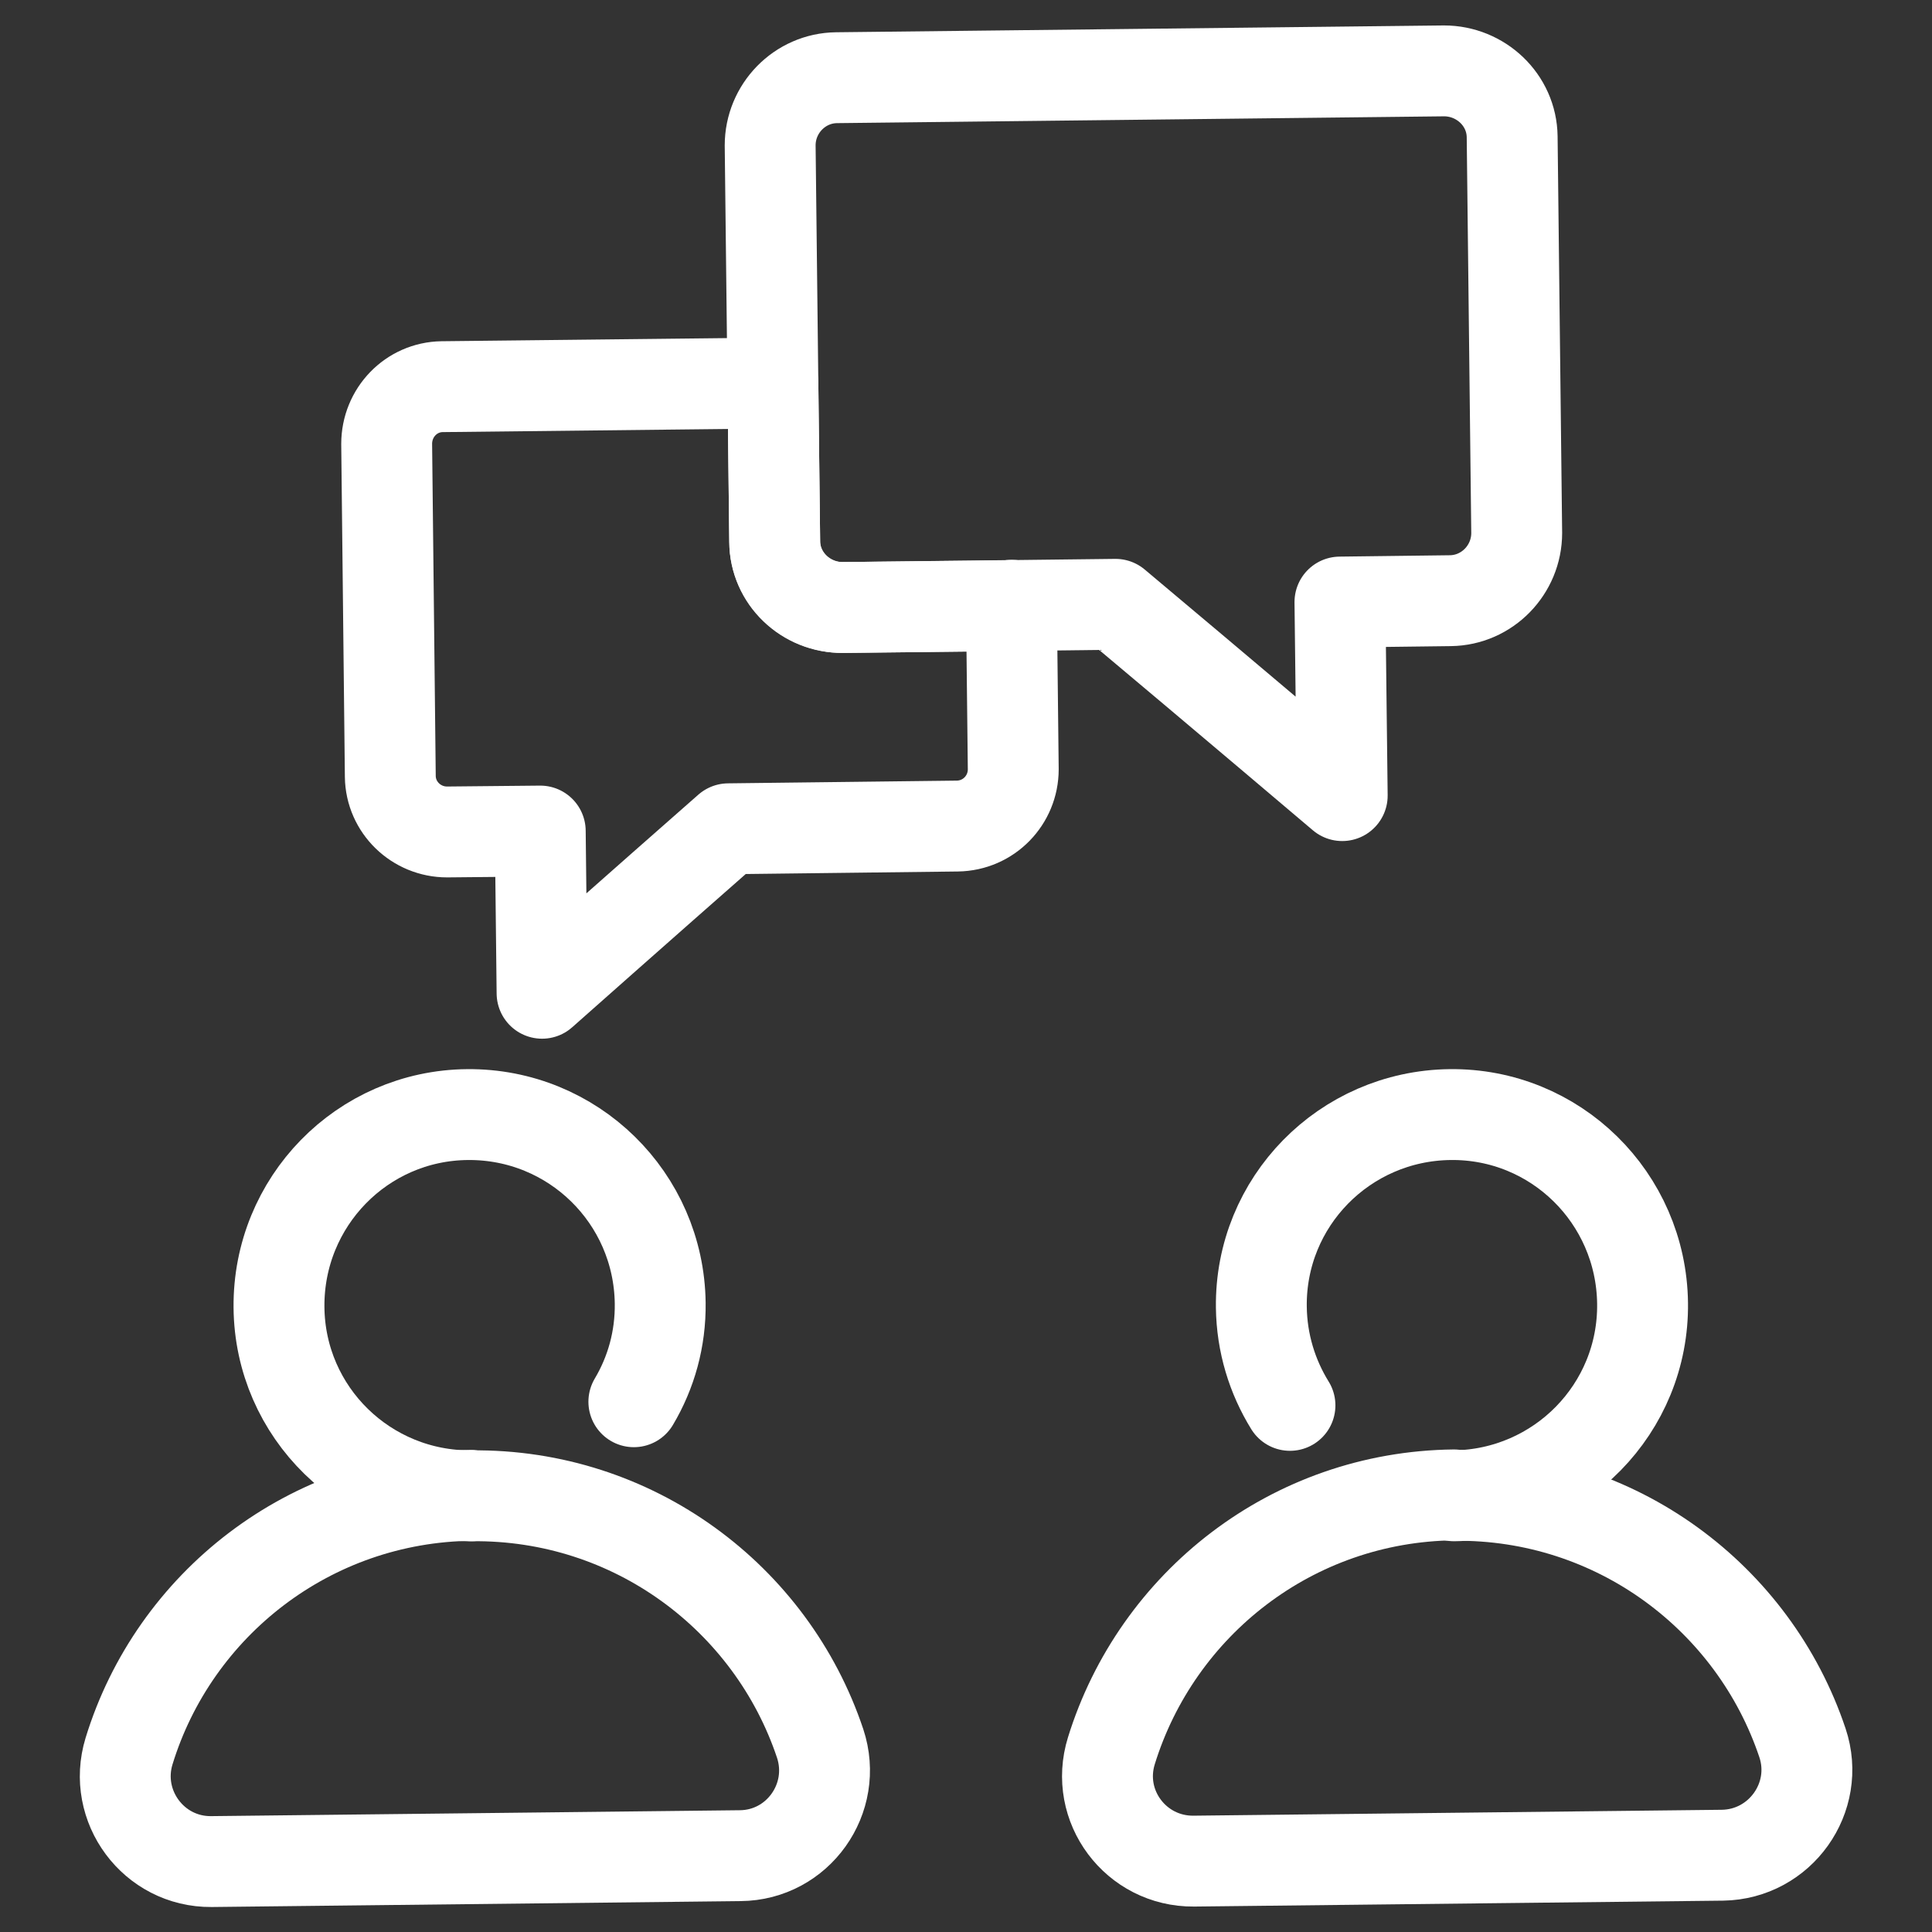<?xml version="1.0" encoding="UTF-8"?>
<svg id="_圖層_1" data-name="圖層 1" xmlns="http://www.w3.org/2000/svg" viewBox="0 0 42.52 42.52">
  <rect x="0" y="0" width="42.52" height="42.52" fill="#333333" stroke="none"/>
  <defs>
    <style>
      .cls-1 {
        fill: none;
        stroke: #fff;
        stroke-linecap: round;
        stroke-linejoin: round;
        stroke-width: 2px;
      }
    </style>
  </defs>
  <g>
    <path class="cls-1" d="M13.95,30.85c.38-.64.59-1.38.58-2.17-.03-2.32-1.92-4.17-4.24-4.15s-4.17,1.92-4.15,4.24,1.92,4.17,4.24,4.15"/>
    <path class="cls-1" d="M10.38,32.91c-3.56.04-6.55,2.4-7.54,5.63-.37,1.21.54,2.44,1.81,2.43l11.64-.13c1.27-.01,2.16-1.26,1.76-2.47-1.07-3.2-4.11-5.49-7.67-5.45"/>
  </g>
  <g>
    <path class="cls-1" d="M28.39,30.93c-.39-.63-.62-1.37-.63-2.16-.03-2.32,1.83-4.21,4.15-4.24s4.21,1.83,4.24,4.15c.03,2.32-1.83,4.21-4.15,4.24"/>
    <path class="cls-1" d="M32,32.91c3.56-.04,6.6,2.25,7.67,5.45.4,1.2-.49,2.45-1.76,2.47l-11.64.13c-1.27.01-2.19-1.21-1.81-2.43,1-3.23,3.98-5.59,7.54-5.63"/>
  </g>
  <g>
    <path class="cls-1" d="M33.28,3.01l.1,8.72c0,.81-.65,1.48-1.46,1.49l-2.43.03.05,4.26s-2.7-2.29-4.99-4.21l-6,.07c-.81,0-1.49-.64-1.5-1.45l-.1-8.72c0-.81.65-1.48,1.46-1.49l13.37-.15c.81,0,1.49.64,1.5,1.45Z"/>
    <path class="cls-1" d="M22.26,13.32l.04,3.61c0,.68-.54,1.24-1.23,1.25l-5.04.06c-1.89,1.66-4.1,3.62-4.1,3.62l-.04-3.57-2.05.02c-.68,0-1.24-.54-1.25-1.22l-.08-7.32c0-.69.54-1.25,1.22-1.26l7.28-.08.04,3.49c0,.81.68,1.46,1.5,1.45l3.72-.04Z"/>
  </g>
</svg>